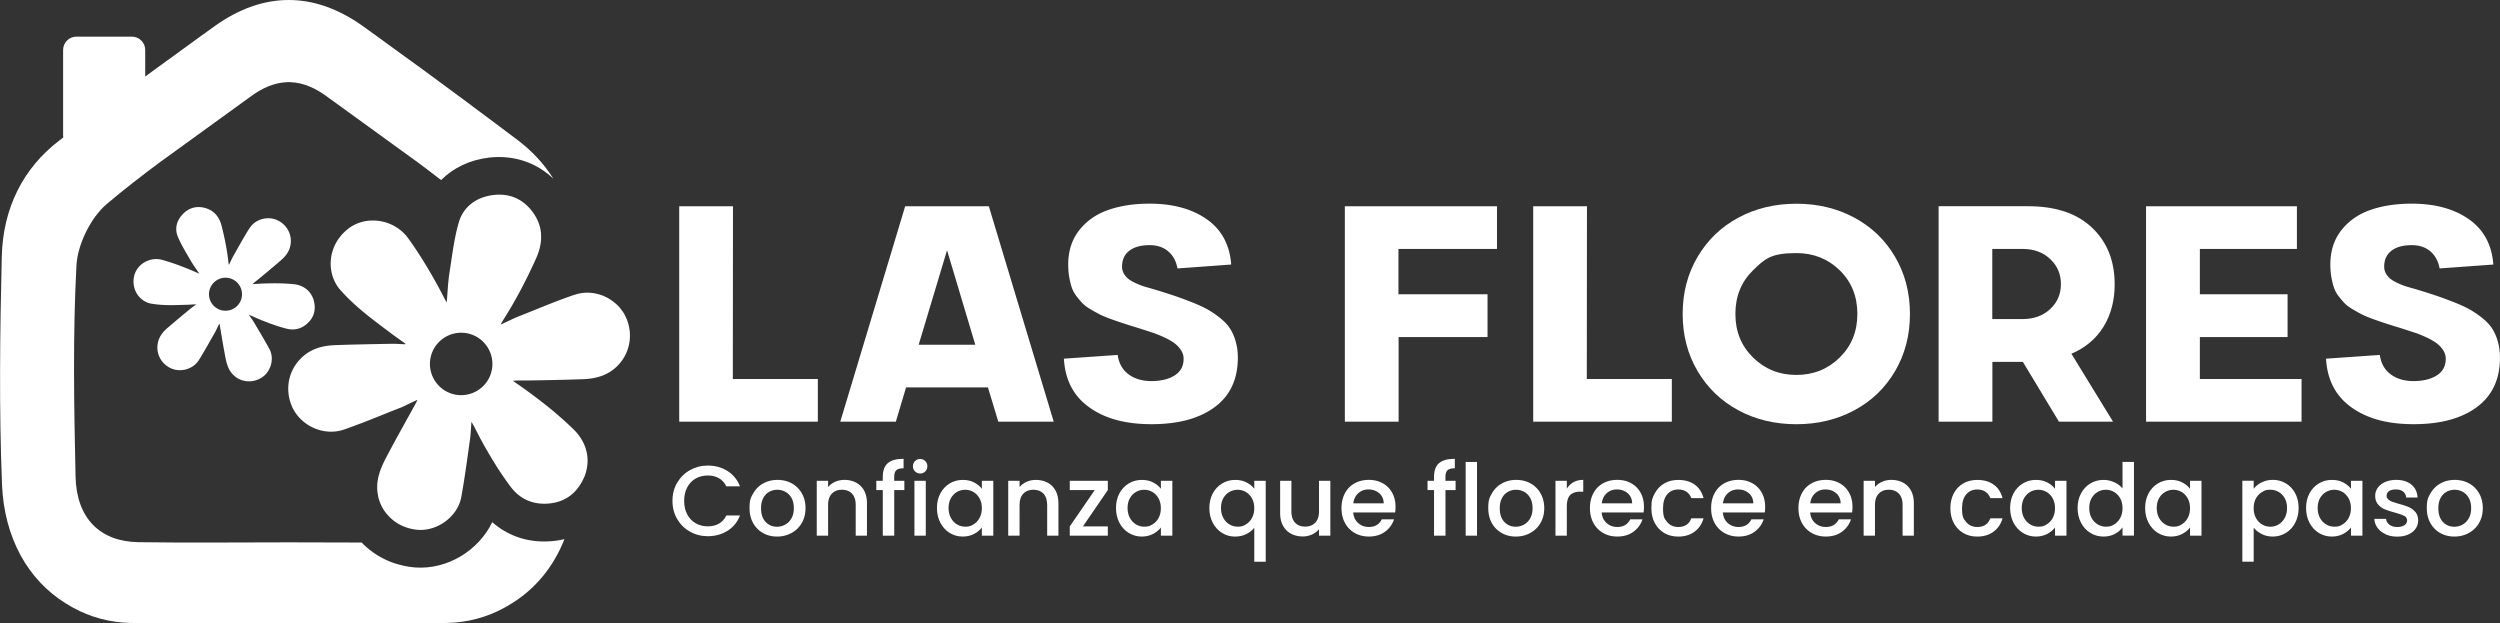 <?xml version="1.0" encoding="UTF-8"?>
<svg data-bbox="0.029 0 941.521 234.796" viewBox="0 0 941.56 234.8" xmlns="http://www.w3.org/2000/svg" data-type="color">
    <rect x="0" y="0" width="941.56" height="234.8" fill="#333333" stroke="none"/>
    <g>
        <path d="M212.58 203.07c-4.09 10.41-10.94 18.66-19.75 24.13-.63.4-1.27.77-1.91 1.15-.32.17-.63.36-.95.53-6.47 3.55-13.83 5.61-21.76 5.74h-.66c-.46.02-.9.07-1.37.08-13.77.14-27.53.1-41.3.05l.02.01c-5.4-.03-10.78-.06-16.14-.06s-10.74.03-16.13.06c0-.01.01-.01.01-.01-13.77.05-27.53.09-41.3-.05-.47-.01-.91-.06-1.37-.08h-.66c-7.93-.13-15.29-2.19-21.76-5.74-.32-.17-.63-.36-.95-.53-.64-.38-1.28-.75-1.91-1.15-14.02-8.7-23.1-24.46-23.93-44.7-1.14-28.56-.77-57.22-.09-85.79.43-18.17 7.92-33.35 21.79-43.89.46-.35.92-.69 1.38-1.04-.03-.25-.07-.49-.07-.75V18.81c0-2.76 2.24-5.01 5.01-5.01h20.9c2.76 0 5.01 2.24 5.01 5.01v10.03c1.07-.79 2.14-1.59 3.22-2.38 2.97-2.16 5.95-4.32 8.93-6.47 4.7-3.41 9.36-6.85 14.09-10.21C90.1 3.25 99.42 0 108.75 0c9.32 0 18.65 3.25 27.84 9.78 4.72 3.35 9.38 6.8 14.08 10.21 2.98 2.15 5.97 4.31 8.94 6.47 4.78 3.5 9.54 7.01 14.3 10.55 1.13.85 2.27 1.67 3.41 2.52-.01 0-.02 0-.03.01 5.93 4.42 11.88 8.81 17.77 13.29 5.46 4.15 9.93 9 13.36 14.49-6.37-6.11-14.84-8.98-24.08-7.99-7.33.85-13.6 3.85-18.21 8.49-2.9-2.26-5.84-4.48-8.78-6.67l-33.91-24.56c-4.72-3.56-9.36-5.46-14.02-5.64-.22-.01-.45-.02-.67-.02s-.45.01-.67.02c-4.66.18-9.29 2.08-14.01 5.64L60.15 61.15c-6.78 5.04-13.47 10.21-19.93 15.68-5.93 4.99-10.97 15.06-11.43 23.12-1.39 26.41-.91 52.95-.34 79.41.31 15.78 9.17 24.61 23.67 24.84 18.88.29 37.76.05 56.64.06 9.15 0 18.31.05 27.45.07.68.72 1.3 1.29 1.7 1.64 3.63 3.23 8.09 5.6 12.69 6.76 1.19.31 2.42.56 3.62.75.41.05.84.08 1.34.15l.8.09c12.12.88 23.88-6.37 29.03-17.05 5.58 4.89 12.56 7.42 20.22 7.26 2.42-.05 4.76-.34 6.98-.87Z" fill="#ffffff" data-color="1"/>
        <path d="M138.7 99.34v.21l.04-.02c-.01-.08 0-.13-.04-.19" fill="#ffffff" data-color="1"/>
        <path d="M235.64 119.31c-.2-.46-.45-.94-.72-1.39-.11-.18-.25-.35-.38-.56l-.07-.12c-.04-.06-.08-.12-.16-.19-.14-.17-.25-.35-.41-.54-.4-.59-.91-1.16-1.46-1.65l-.02-.03c-.29-.28-.63-.57-.97-.86-1.38-1.12-2.89-2.03-4.52-2.66-.83-.33-1.7-.54-2.53-.75-2.37-.48-4.87-.45-7.23.23-.24.07-.48.15-.72.23-.66.19-1.31.42-1.96.65-6.54 2.3-12.93 5.05-19.37 7.58-1.83.74-3.6 1.64-5.64 2.59-.3.14-.61.28-.92.42.4-.78.58-1.09.76-1.41.05-.07.09-.15.14-.22 4.68-7.33 8.69-15.03 12.3-22.98.62-1.37 1.15-2.77 1.49-4.19.28-1.04.44-2.09.51-3.13.22-3.07-.43-6.13-2.21-9.07-.22-.36-.47-.71-.69-1.07-3.62-5.08-8.65-7.43-14.89-6.76-3.38.4-6.33 1.52-8.64 3.42-2.12 1.7-3.72 4.05-4.58 7.04-1.78 6.19-2.5 12.73-3.52 19.16-.53 3.52-.65 7.08-.99 10.9-.36-.65-.58-1.02-.79-1.43a192 192 0 0 0-7.03-12.64c-2.08-3.44-4.3-6.82-6.67-10.12-5.23-7.26-15.88-8.94-22.75-3.5-2.91 2.31-4.88 5.32-5.82 8.55-.16.55-.31 1.14-.4 1.74-.07.37-.1.72-.15 1.12-.12 1.11-.12 2.19.01 3.32.01.29.07.58.11.85.31 1.88.97 3.73 1.98 5.4.49.82 1.08 1.59 1.78 2.32 5.33 5.99 11.77 10.73 18.17 15.53 1.93 1.48 3.98 2.86 5.97 4.31-.02.1-.04.2-.09.26-1.74-.06-3.46-.22-5.18-.18-7.14.13-14.25.25-21.4.51-3.14.16-6.22.7-8.98 2.24-.52.23-1.02.58-1.51.92-6.65 4.73-8.78 13.21-5.22 20.6.19.38.43.77.65 1.14 3.67 6.04 11.56 9.27 18.53 6.92 1.54-.52 3.1-1.1 4.63-1.68 5.57-2.04 11.05-4.37 16.57-6.51 1.11-.42 2.15-.97 3.21-1.48.99-.48 2-.93 3.36-1.58-.28.63-.36.84-.46 1.02-2.85 5.22-5.78 10.4-8.62 15.65-.87 1.64-1.75 3.27-2.62 4.91-2 3.83-3.71 7.81-3.43 12.38.08.95.23 1.89.42 2.81.39 1.54.99 3.01 1.82 4.38.53.88 1.14 1.68 1.83 2.41.36.45.82.88 1.25 1.24 1.92 1.74 4.26 2.98 6.91 3.67.63.15 1.34.3 2.02.39.37.06.67.09 1.03.12 7.39.55 15-4.98 16.37-12.37.74-4.07 1.35-8.13 1.94-12.23.47-3.19.9-6.39 1.34-9.56.29-2.05.33-4.12.54-6.52.53.96.9 1.49 1.2 2.13 1.03 2.03 2.08 4.06 3.17 6.05a90 90 0 0 0 1.74 3.01l.03.06c.32.6.67 1.18 1.04 1.78.22.37.41.75.61 1.08.17.27.36.53.53.8l.72 1.18c.45.76.94 1.5 1.43 2.24.33.52.67 1.03 1.02 1.54.43.64.87 1.27 1.32 1.9.59.84 1.16 1.66 1.79 2.48 3.25 4.42 7.66 6.69 13.17 6.6 4.66-.09 8.44-1.69 11.27-4.69 1.34-1.43 2.46-3.15 3.36-5.18.15-.29.27-.58.38-.89.22-.59.37-1.22.52-1.8.45-1.86.55-3.75.31-5.59-.08-.62-.21-1.24-.36-1.82-.37-1.51-1-2.96-1.83-4.33-.48-.8-1.04-1.57-1.67-2.31-.32-.39-.66-.76-1.02-1.12-2.48-2.44-5.09-4.76-7.74-7.02-4.5-3.71-9.16-7.23-14.01-10.57-.47-.3-.89-.66-1.36-.96 2.01-.23 3.85-.09 5.69-.13 6.23-.11 12.42-.2 18.63-.42.76-.02 1.52-.05 2.28-.08 2.22-.1 4.45-.41 6.54-1.13 1.38-.47 2.7-1.1 3.99-2 6.54-4.55 8.78-13.05 5.34-20.38Zm-96.93-19.76v-.21c.03.06.02.11.03.19zm41.07 47.57a11.75 11.75 0 0 1-16.15-3.96c-3.37-5.56-1.59-12.78 3.97-16.14 5.56-3.37 12.78-1.6 16.14 3.96 3.38 5.56 1.6 12.78-3.96 16.14" fill="#ffffff" data-color="1"/>
        <path d="m58.02 106.78.07.09v-.02s-.03-.06-.07-.07" fill="#ffffff" data-color="1"/>
        <path d="M118.18 113.2c-.03-.17-.07-.33-.14-.49-.1-.32-.24-.63-.38-.92-.42-.91-1-1.73-1.71-2.41-.24-.22-.5-.44-.75-.63-.65-.5-1.39-.89-2.18-1.18-.53-.19-1.08-.34-1.66-.44-.19-.03-.39-.06-.59-.08-1.82-.19-3.68-.29-5.51-.34-3.08-.05-6.18.03-9.28.25-.29.04-.59.03-.88.06.76-.76 1.56-1.31 2.31-1.93 2.84-2.35 5.68-4.7 8.47-7.12.88-.77 1.69-1.63 2.32-2.62.41-.65.75-1.34.98-2.14 1.2-4.04-.68-8.29-4.53-10.18a5 5 0 0 0-.76-.34c-.1-.04-.21-.06-.34-.11l-.07-.02s-.07-.03-.13-.03c-.11-.02-.21-.06-.34-.09-.36-.11-.76-.17-1.15-.2h-.02c-.21-.02-.45-.03-.68-.04-.94 0-1.86.12-2.74.4-.45.13-.89.33-1.3.52-1.25.64-2.36 1.59-3.12 2.81-.21.3-.41.61-.6.92-1.94 3.11-3.68 6.36-5.5 9.52-.58 1.05-1.06 2.15-1.71 3.42-.09-.45-.12-.64-.15-.83-.48-4.63-1.38-9.17-2.52-13.69-.19-.77-.44-1.52-.76-2.22-.23-.52-.51-1-.82-1.46-.93-1.34-2.21-2.38-3.92-3.01-.22-.08-.43-.14-.64-.22-3.17-.9-6.03-.2-8.38 2.13-2.42 2.45-3.33 5.51-2.01 8.68 1.31 3.14 3.17 6.09 4.88 9.07.94 1.62 2.07 3.13 3.19 4.83-.37-.15-.58-.23-.8-.33-2.33-1.05-4.68-2.01-7.08-2.89-1.99-.73-4.03-1.4-6.1-1.97-4.56-1.27-9.5 1.55-10.55 6.07-.44 1.91-.26 3.81.42 5.46.11.28.25.57.41.85.09.17.19.33.31.51.31.5.67.94 1.1 1.36.09.12.22.22.32.32.75.67 1.63 1.22 2.6 1.57.47.18.97.3 1.5.37 4.18.71 8.4.54 12.63.41 1.29-.02 2.59-.13 3.9-.19.02.05.04.1.05.14-.74.55-1.5 1.05-2.2 1.63-2.9 2.41-5.8 4.82-8.67 7.28-1.24 1.1-2.33 2.34-2.96 3.9-.14.27-.23.57-.32.88-1.18 4.15.73 8.35 4.65 10.23.21.1.44.18.65.26 3.51 1.28 7.83.01 9.94-3.25.46-.73.92-1.48 1.35-2.23 1.62-2.68 3.12-5.45 4.7-8.15.32-.55.57-1.11.83-1.68.25-.52.52-1.04.87-1.76.09.36.12.47.15.58.54 3.09 1.04 6.2 1.6 9.31.18.96.35 1.92.54 2.89.43 2.24 1.04 4.45 2.66 6.24.35.37.73.7 1.11 1.02.67.51 1.4.92 2.19 1.21.51.19 1.03.31 1.56.39.29.07.62.09.92.1.4.02.81.02 1.21-.02.96-.09 1.92-.33 2.85-.75.31-.15.65-.32.96-.51.18-.09.31-.18.47-.29 3.22-2.21 4.55-7.01 2.67-10.52-.49-.9-.98-1.8-1.5-2.69-.56-1-1.14-2-1.73-2.99-.86-1.47-1.74-2.93-2.6-4.4-.56-.94-1.22-1.8-1.93-2.86.54.21.86.31 1.2.48 1.1.5 2.2.98 3.31 1.45.58.23 1.14.45 1.72.67h.03c.33.15.67.27 1.02.4.21.08.41.17.61.24.16.06.32.1.48.16l.69.25c.44.16.88.31 1.33.45.4.14.8.27 1.21.39.3.09.59.18.89.26.52.15 1.03.3 1.56.43 2.8.75 5.38.23 7.61-1.62 2.79-2.31 3.72-5.38 2.78-8.9Zm-60.09-6.33-.07-.09s.05.04.08.07v.02Zm32.68 6.08a6.216 6.216 0 0 1-7.97 3.7c-3.23-1.18-4.89-4.75-3.71-7.97a6.22 6.22 0 0 1 7.98-3.71c3.22 1.19 4.88 4.76 3.7 7.98" fill="#ffffff" data-color="1"/>
        <path d="M255.05 181.79c1.19-2.02 2.8-3.61 4.84-4.74q3.06-1.71 6.69-1.71c2.78 0 5.24.68 7.41 2.04q3.24 2.04 4.71 5.79h-5.14c-.68-1.37-1.61-2.4-2.81-3.08s-2.59-1.01-4.16-1.01c-1.72 0-3.26.39-4.61 1.16s-2.41 1.89-3.17 3.34-1.14 3.14-1.14 5.06.38 3.61 1.14 5.06 1.82 2.57 3.17 3.36 2.89 1.18 4.61 1.18c1.57 0 2.96-.34 4.16-1.01 1.2-.68 2.14-1.7 2.81-3.08h5.14c-.98 2.5-2.54 4.42-4.71 5.77-2.16 1.35-4.63 2.03-7.41 2.03-2.45 0-4.69-.57-6.71-1.71-2.03-1.14-3.63-2.72-4.82-4.74-1.19-2.03-1.78-4.31-1.78-6.86s.59-4.84 1.78-6.86Z" fill="#ffffff" data-color="1"/>
        <path d="M287.36 200.75c-1.57-.89-2.81-2.14-3.71-3.75q-1.35-2.415-1.35-5.61c0-3.195.46-3.96 1.39-5.59a9.56 9.56 0 0 1 3.79-3.75c1.6-.88 3.39-1.31 5.36-1.31s3.76.44 5.36 1.31c1.6.88 2.86 2.13 3.79 3.75s1.39 3.49 1.39 5.59-.47 3.96-1.42 5.59a9.83 9.83 0 0 1-3.88 3.77c-1.64.89-3.44 1.33-5.42 1.33s-3.71-.44-5.29-1.33Zm8.38-3.17c.96-.53 1.74-1.31 2.34-2.36s.9-2.32.9-3.82-.29-2.77-.86-3.81c-.58-1.04-1.34-1.82-2.29-2.34-.95-.53-1.98-.79-3.08-.79s-2.12.26-3.06.79-1.68 1.31-2.23 2.34c-.55 1.04-.83 2.31-.83 3.81 0 2.23.57 3.94 1.71 5.16 1.14 1.21 2.57 1.82 4.29 1.82 1.1 0 2.13-.26 3.09-.79Z" fill="#ffffff" data-color="1"/>
        <path d="M322.41 181.75c1.29.67 2.29 1.67 3.02 3s1.09 2.93 1.09 4.8v12.19h-4.24v-11.55c0-1.85-.46-3.27-1.39-4.26-.92-.99-2.19-1.48-3.79-1.48s-2.87.49-3.81 1.48q-1.41 1.485-1.41 4.26v11.55h-4.27v-20.66h4.27v2.36c.7-.85 1.59-1.51 2.68-1.99a8.65 8.65 0 0 1 3.47-.71c1.63 0 3.08.34 4.37 1.01Z" fill="#ffffff" data-color="1"/>
        <path d="M340.61 184.57h-3.82v17.18h-4.31v-17.18h-2.44v-3.49h2.44v-1.46c0-2.37.63-4.11 1.89-5.19 1.26-1.09 3.24-1.63 5.94-1.63v3.56c-1.3 0-2.21.24-2.74.73s-.79 1.33-.79 2.53v1.46h3.82v3.49Z" fill="#ffffff" data-color="1"/>
        <path d="M344.62 177.55c-.53-.53-.79-1.18-.79-1.95s.26-1.42.79-1.95 1.18-.79 1.95-.79 1.39.26 1.91.79c.53.53.79 1.18.79 1.95s-.26 1.42-.79 1.95c-.52.52-1.16.79-1.91.79s-1.42-.26-1.95-.79m4.05 3.53v20.66h-4.27v-20.66z" fill="#ffffff" data-color="1"/>
        <path d="M354.17 185.8c.86-1.6 2.04-2.84 3.52-3.73 1.49-.89 3.13-1.33 4.93-1.33 1.63 0 3.04.32 4.26.96 1.21.64 2.18 1.43 2.91 2.38v-3h4.31v20.66h-4.31v-3.08c-.73.98-1.71 1.79-2.96 2.44s-2.68.98-4.27.98c-1.78 0-3.4-.46-4.88-1.37s-2.64-2.19-3.51-3.82-1.29-3.49-1.29-5.57.43-3.91 1.29-5.51Zm14.74 1.88q-.885-1.575-2.31-2.4c-.95-.55-1.98-.83-3.08-.83s-2.13.27-3.08.81-1.72 1.33-2.31 2.36c-.59 1.04-.88 2.27-.88 3.69s.29 2.68.88 3.75c.59 1.08 1.36 1.89 2.33 2.46q1.44.84 3.06.84c1.62 0 2.12-.27 3.08-.83.95-.55 1.72-1.36 2.31-2.42s.88-2.31.88-3.73-.29-2.66-.88-3.71Z" fill="#ffffff" data-color="1"/>
        <path d="M394.52 181.75c1.29.67 2.29 1.67 3.02 3s1.09 2.93 1.09 4.8v12.19h-4.24v-11.55c0-1.85-.46-3.27-1.39-4.26-.92-.99-2.19-1.48-3.79-1.48s-2.87.49-3.81 1.48q-1.41 1.485-1.41 4.26v11.55h-4.27v-20.66h4.27v2.36c.7-.85 1.59-1.51 2.68-1.99s2.24-.71 3.47-.71c1.63 0 3.08.34 4.37 1.01Z" fill="#ffffff" data-color="1"/>
        <path d="M407.85 198.26h9.38v3.49H402.9v-3.49l9.41-13.69h-9.41v-3.49h14.33v3.49z" fill="#ffffff" data-color="1"/>
        <path d="M421.6 185.8c.86-1.6 2.04-2.84 3.52-3.73 1.49-.89 3.13-1.33 4.93-1.33 1.63 0 3.04.32 4.26.96 1.21.64 2.18 1.43 2.91 2.38v-3h4.31v20.66h-4.31v-3.08c-.73.98-1.71 1.79-2.96 2.44s-2.68.98-4.27.98c-1.78 0-3.4-.46-4.88-1.37s-2.64-2.19-3.51-3.82c-.86-1.64-1.29-3.49-1.29-5.57s.43-3.91 1.29-5.51Zm14.73 1.88q-.885-1.575-2.31-2.4c-.95-.55-1.98-.83-3.08-.83s-2.13.27-3.08.81-1.72 1.33-2.31 2.36c-.59 1.04-.88 2.27-.88 3.69s.29 2.68.88 3.75c.59 1.08 1.36 1.89 2.33 2.46q1.44.84 3.06.84c1.62 0 2.12-.27 3.08-.83.95-.55 1.72-1.36 2.31-2.42s.88-2.31.88-3.73-.29-2.66-.88-3.71Z" fill="#ffffff" data-color="1"/>
        <path d="M456.77 185.8c.86-1.6 2.04-2.84 3.52-3.73 1.49-.89 3.14-1.33 4.97-1.33 1.6 0 3.02.33 4.26.98s2.19 1.44 2.87 2.36v-3h4.31v30.49h-4.31v-12.82c-.68.92-1.65 1.71-2.93 2.36-1.27.65-2.72.98-4.35.98-1.78 0-3.39-.46-4.86-1.37-1.46-.91-2.62-2.19-3.49-3.82s-1.29-3.49-1.29-5.57.43-3.91 1.29-5.51Zm14.74 1.88q-.885-1.575-2.31-2.4c-.95-.55-1.98-.83-3.08-.83s-2.13.27-3.08.81-1.72 1.33-2.31 2.36c-.59 1.04-.88 2.27-.88 3.69s.29 2.68.88 3.75c.59 1.08 1.36 1.89 2.33 2.46q1.44.84 3.06.84c1.62 0 2.12-.27 3.08-.83.95-.55 1.72-1.36 2.31-2.42s.88-2.31.88-3.73-.29-2.66-.88-3.71Z" fill="#ffffff" data-color="1"/>
        <path d="M501.04 181.08v20.66h-4.28v-2.44q-1.02 1.275-2.64 2.01a8.3 8.3 0 0 1-3.47.73c-1.63 0-3.08-.34-4.37-1.01s-2.3-1.67-3.04-3q-1.11-1.995-1.11-4.8v-12.15h4.24v11.51c0 1.85.46 3.27 1.39 4.26s2.19 1.48 3.79 1.48 2.87-.49 3.81-1.48q1.41-1.485 1.41-4.26v-11.51h4.28Z" fill="#ffffff" data-color="1"/>
        <path d="M525.45 193h-15.79c.12 1.65.74 2.98 1.84 3.97q1.65 1.5 4.05 1.5c2.3 0 3.92-.96 4.87-2.89h4.61c-.62 1.9-1.76 3.46-3.39 4.67-1.64 1.21-3.67 1.82-6.09 1.82-1.98 0-3.74-.44-5.31-1.33a9.46 9.46 0 0 1-3.67-3.75c-.89-1.61-1.33-3.48-1.33-5.61s.43-3.99 1.29-5.61 2.07-2.86 3.64-3.73 3.36-1.31 5.38-1.31 3.69.43 5.21 1.27c1.53.85 2.71 2.04 3.56 3.58s1.27 3.31 1.27 5.31c0 .77-.05 1.48-.15 2.1Zm-4.31-3.45c-.03-1.57-.59-2.84-1.69-3.79s-2.46-1.42-4.09-1.42c-1.48 0-2.74.47-3.79 1.41s-1.68 2.21-1.87 3.81h11.44Z" fill="#ffffff" data-color="1"/>
        <path d="M548.22 184.57h-3.82v17.18h-4.31v-17.18h-2.44v-3.49h2.44v-1.46c0-2.37.63-4.11 1.89-5.19 1.26-1.09 3.24-1.63 5.94-1.63v3.56c-1.3 0-2.21.24-2.74.73s-.79 1.33-.79 2.53v1.46h3.82v3.49Z" fill="#ffffff" data-color="1"/>
        <path d="M556.28 173.99v27.75h-4.27v-27.75z" fill="#ffffff" data-color="1"/>
        <path d="M565.58 200.75c-1.57-.89-2.81-2.14-3.71-3.75q-1.35-2.415-1.35-5.61c0-3.195.46-3.96 1.39-5.59a9.56 9.56 0 0 1 3.79-3.75c1.6-.88 3.39-1.31 5.36-1.31s3.76.44 5.36 1.31c1.6.88 2.86 2.13 3.79 3.75.92 1.63 1.39 3.49 1.39 5.59s-.47 3.96-1.42 5.59a9.83 9.83 0 0 1-3.88 3.77c-1.64.89-3.44 1.33-5.42 1.33s-3.71-.44-5.29-1.33Zm8.38-3.17c.96-.53 1.74-1.31 2.34-2.36s.9-2.32.9-3.82-.29-2.77-.86-3.81c-.58-1.04-1.34-1.82-2.29-2.34-.95-.53-1.98-.79-3.08-.79s-2.12.26-3.06.79-1.68 1.31-2.23 2.34c-.55 1.04-.83 2.31-.83 3.81 0 2.23.57 3.94 1.71 5.16 1.14 1.21 2.57 1.82 4.29 1.82 1.1 0 2.13-.26 3.09-.79Z" fill="#ffffff" data-color="1"/>
        <path d="M592.6 181.62c1.04-.59 2.27-.88 3.69-.88v4.43h-1.09c-1.68 0-2.94.42-3.81 1.27-.86.85-1.29 2.32-1.29 4.42v10.88h-4.27v-20.66h4.27v3a6.75 6.75 0 0 1 2.49-2.46Z" fill="#ffffff" data-color="1"/>
        <path d="M619.02 193h-15.79c.12 1.65.74 2.98 1.84 3.97q1.65 1.5 4.05 1.5c2.3 0 3.92-.96 4.87-2.89h4.61c-.62 1.9-1.76 3.46-3.39 4.67s-3.67 1.82-6.09 1.82c-1.98 0-3.74-.44-5.31-1.33a9.46 9.46 0 0 1-3.67-3.75c-.89-1.61-1.33-3.48-1.33-5.61s.43-3.99 1.29-5.61 2.07-2.86 3.64-3.73c1.56-.88 3.36-1.31 5.38-1.31s3.69.43 5.21 1.27c1.53.85 2.71 2.04 3.56 3.58s1.27 3.31 1.27 5.31c0 .77-.05 1.48-.15 2.1Zm-4.31-3.45c-.03-1.57-.59-2.84-1.69-3.79s-2.46-1.42-4.09-1.42c-1.48 0-2.74.47-3.79 1.41s-1.68 2.21-1.87 3.81h11.44Z" fill="#ffffff" data-color="1"/>
        <path d="M623.24 185.79c.86-1.61 2.06-2.86 3.58-3.73 1.52-.88 3.28-1.31 5.25-1.31 2.5 0 4.57.59 6.21 1.78s2.74 2.88 3.32 5.08h-4.61c-.37-1.02-.98-1.82-1.8-2.4-.83-.57-1.86-.86-3.11-.86-1.75 0-3.14.62-4.18 1.86q-1.56 1.86-1.56 5.19c0 3.33.52 3.96 1.56 5.21s2.43 1.87 4.18 1.87c2.47 0 4.11-1.09 4.91-3.26h4.61c-.6 2.1-1.72 3.77-3.38 5.01q-2.475 1.86-6.15 1.86c-1.98 0-3.73-.44-5.25-1.33s-2.72-2.14-3.58-3.75q-1.29-2.415-1.29-5.61c0-3.195.43-3.99 1.29-5.61" fill="#ffffff" data-color="1"/>
        <path d="M664.66 193h-15.79c.12 1.65.74 2.98 1.84 3.97q1.65 1.5 4.05 1.5c2.3 0 3.92-.96 4.87-2.89h4.61c-.62 1.9-1.76 3.46-3.39 4.67s-3.67 1.82-6.09 1.82c-1.98 0-3.74-.44-5.31-1.33a9.46 9.46 0 0 1-3.67-3.75c-.89-1.61-1.33-3.48-1.33-5.61s.43-3.99 1.29-5.61c.86-1.61 2.07-2.86 3.64-3.73s3.36-1.31 5.38-1.31 3.69.43 5.21 1.27c1.53.85 2.71 2.04 3.56 3.58s1.27 3.31 1.27 5.31c0 .77-.05 1.48-.15 2.1Zm-4.32-3.45c-.03-1.57-.59-2.84-1.69-3.79s-2.46-1.42-4.09-1.42c-1.48 0-2.74.47-3.79 1.41s-1.68 2.21-1.87 3.81h11.44Z" fill="#ffffff" data-color="1"/>
        <path d="M697.55 193h-15.79c.12 1.65.74 2.98 1.84 3.97q1.65 1.5 4.05 1.5c2.3 0 3.92-.96 4.87-2.89h4.61c-.62 1.9-1.76 3.46-3.39 4.67-1.64 1.21-3.67 1.82-6.09 1.82-1.98 0-3.74-.44-5.31-1.33a9.46 9.46 0 0 1-3.67-3.75c-.89-1.61-1.33-3.48-1.33-5.61s.43-3.99 1.29-5.61c.86-1.61 2.07-2.86 3.64-3.73s3.36-1.31 5.38-1.31 3.69.43 5.21 1.27c1.53.85 2.71 2.04 3.56 3.58s1.27 3.31 1.27 5.31c0 .77-.05 1.48-.15 2.1Zm-4.32-3.45c-.03-1.57-.59-2.84-1.69-3.79s-2.46-1.42-4.09-1.42c-1.48 0-2.74.47-3.79 1.41s-1.68 2.21-1.87 3.81h11.44Z" fill="#ffffff" data-color="1"/>
        <path d="M716.69 181.75c1.29.67 2.29 1.67 3.02 3s1.09 2.93 1.09 4.8v12.19h-4.24v-11.55c0-1.85-.46-3.27-1.39-4.26-.92-.99-2.19-1.48-3.79-1.48s-2.87.49-3.81 1.48q-1.41 1.485-1.41 4.26v11.55h-4.27v-20.66h4.27v2.36c.7-.85 1.59-1.51 2.68-1.99a8.65 8.65 0 0 1 3.47-.71c1.63 0 3.08.34 4.37 1.01Z" fill="#ffffff" data-color="1"/>
        <path d="M735.85 185.79c.86-1.61 2.06-2.86 3.58-3.73 1.52-.88 3.28-1.31 5.25-1.31 2.5 0 4.57.59 6.21 1.78s2.74 2.88 3.32 5.08h-4.61c-.37-1.02-.98-1.82-1.8-2.4-.83-.57-1.86-.86-3.11-.86-1.75 0-3.14.62-4.18 1.86q-1.56 1.86-1.56 5.19c0 3.33.52 3.96 1.56 5.21s2.43 1.87 4.18 1.87c2.47 0 4.11-1.09 4.91-3.26h4.61c-.6 2.1-1.72 3.77-3.38 5.01s-3.7 1.86-6.15 1.86c-1.98 0-3.73-.44-5.25-1.33s-2.72-2.14-3.58-3.75-1.29-3.48-1.29-5.61.43-3.99 1.29-5.61" fill="#ffffff" data-color="1"/>
        <path d="M758.35 185.8c.86-1.6 2.04-2.84 3.52-3.73 1.49-.89 3.13-1.33 4.93-1.33 1.63 0 3.04.32 4.26.96 1.21.64 2.18 1.43 2.91 2.38v-3h4.31v20.66h-4.31v-3.08c-.73.98-1.71 1.79-2.96 2.44s-2.68.98-4.27.98c-1.78 0-3.4-.46-4.88-1.37s-2.64-2.19-3.51-3.82c-.86-1.64-1.29-3.49-1.29-5.57s.43-3.91 1.29-5.51Zm14.74 1.88q-.885-1.575-2.31-2.4c-.95-.55-1.98-.83-3.08-.83s-2.13.27-3.08.81-1.72 1.33-2.31 2.36c-.59 1.04-.88 2.27-.88 3.69s.29 2.68.88 3.75c.59 1.08 1.36 1.89 2.33 2.46q1.44.84 3.06.84c1.62 0 2.12-.27 3.08-.83.95-.55 1.72-1.36 2.31-2.42s.88-2.31.88-3.73-.29-2.66-.88-3.71Z" fill="#ffffff" data-color="1"/>
        <path d="M783.78 185.8c.86-1.6 2.04-2.84 3.52-3.73 1.49-.89 3.14-1.33 4.97-1.33 1.35 0 2.68.29 3.99.88s2.36 1.37 3.13 2.34v-9.98h4.31v27.75h-4.31v-3.11c-.7 1-1.67 1.83-2.91 2.48s-2.66.98-4.26.98c-1.8 0-3.44-.46-4.93-1.37s-2.66-2.19-3.52-3.82c-.86-1.64-1.29-3.49-1.29-5.57s.43-3.91 1.29-5.51Zm14.74 1.88q-.885-1.575-2.31-2.4c-.95-.55-1.98-.83-3.08-.83s-2.13.27-3.08.81-1.72 1.33-2.31 2.36c-.59 1.04-.88 2.27-.88 3.69s.29 2.68.88 3.75c.59 1.08 1.36 1.89 2.33 2.46q1.44.84 3.06.84c1.62 0 2.12-.27 3.08-.83.95-.55 1.72-1.36 2.31-2.42s.88-2.31.88-3.73-.29-2.66-.88-3.71Z" fill="#ffffff" data-color="1"/>
        <path d="M809.2 185.8c.86-1.6 2.04-2.84 3.52-3.73 1.49-.89 3.13-1.33 4.93-1.33 1.63 0 3.04.32 4.26.96 1.21.64 2.18 1.43 2.91 2.38v-3h4.31v20.66h-4.31v-3.08c-.73.98-1.71 1.79-2.96 2.44s-2.68.98-4.27.98c-1.78 0-3.4-.46-4.88-1.37s-2.64-2.19-3.51-3.82c-.86-1.64-1.29-3.49-1.29-5.57s.43-3.91 1.29-5.51Zm14.74 1.88q-.885-1.575-2.31-2.4c-.95-.55-1.98-.83-3.08-.83s-2.13.27-3.08.81-1.72 1.33-2.31 2.36c-.59 1.04-.88 2.27-.88 3.69s.29 2.68.88 3.75c.59 1.08 1.36 1.89 2.33 2.46q1.44.84 3.06.84c1.62 0 2.12-.27 3.08-.83.95-.55 1.72-1.36 2.31-2.42s.88-2.31.88-3.73-.29-2.66-.88-3.71Z" fill="#ffffff" data-color="1"/>
        <path d="M851.75 181.72c1.25-.65 2.66-.98 4.24-.98 1.8 0 3.44.44 4.93 1.33s2.66 2.13 3.51 3.73 1.28 3.44 1.28 5.51-.43 3.93-1.28 5.57-2.02 2.91-3.51 3.82-3.13 1.37-4.93 1.37q-2.37 0-4.2-.96c-1.23-.64-2.23-1.43-3-2.38v12.82h-4.27v-30.49h4.27v3.04c.72-.95 1.71-1.75 2.96-2.4Zm8.72 5.9c-.59-1.04-1.36-1.83-2.32-2.36q-1.44-.81-3.09-.81c-1.65 0-2.09.28-3.06.83-.96.55-1.74 1.35-2.33 2.4s-.88 2.29-.88 3.71.29 2.67.88 3.73 1.36 1.87 2.33 2.42a6.08 6.08 0 0 0 6.15-.01c.96-.56 1.74-1.38 2.32-2.46.59-1.07.88-2.32.88-3.75s-.29-2.66-.88-3.69Z" fill="#ffffff" data-color="1"/>
        <path d="M869.81 185.8c.86-1.6 2.04-2.84 3.52-3.73 1.49-.89 3.13-1.33 4.93-1.33 1.63 0 3.04.32 4.26.96 1.21.64 2.18 1.43 2.91 2.38v-3h4.31v20.66h-4.31v-3.08c-.73.98-1.71 1.79-2.96 2.44s-2.68.98-4.27.98c-1.78 0-3.4-.46-4.88-1.37s-2.64-2.19-3.51-3.82c-.86-1.64-1.29-3.49-1.29-5.57s.43-3.91 1.29-5.51Zm14.73 1.88q-.885-1.575-2.31-2.4c-.95-.55-1.98-.83-3.08-.83s-2.13.27-3.08.81-1.72 1.33-2.31 2.36c-.59 1.04-.88 2.27-.88 3.69s.29 2.68.88 3.75c.59 1.08 1.36 1.89 2.33 2.46q1.44.84 3.06.84c1.62 0 2.12-.27 3.08-.83.95-.55 1.72-1.36 2.31-2.42s.88-2.31.88-3.73-.29-2.66-.88-3.71Z" fill="#ffffff" data-color="1"/>
        <path d="M898.5 201.2q-1.935-.885-3.06-2.4a5.96 5.96 0 0 1-1.2-3.39h4.42c.08.88.49 1.61 1.26 2.19.76.59 1.72.88 2.87.88s2.13-.23 2.79-.69.99-1.06.99-1.78c0-.77-.37-1.35-1.11-1.72-.74-.38-1.91-.79-3.51-1.24-1.55-.42-2.81-.84-3.79-1.24s-1.82-1.01-2.53-1.84-1.07-1.91-1.07-3.26c0-1.1.33-2.11.98-3.02q.975-1.365 2.79-2.16c1.21-.53 2.61-.79 4.18-.79 2.35 0 4.24.59 5.68 1.78q2.16 1.785 2.31 4.86h-4.28c-.07-.92-.45-1.66-1.13-2.21s-1.59-.83-2.74-.83-1.99.21-2.59.64c-.6.42-.9.99-.9 1.69 0 .55.2 1.01.6 1.39.4.37.89.67 1.46.88q.855.315 2.55.81c1.5.4 2.73.81 3.69 1.22s1.79 1.02 2.49 1.82 1.06 1.86 1.09 3.19c0 1.18-.33 2.22-.98 3.15s-1.57 1.65-2.76 2.18-2.58.79-4.18.79-3.08-.29-4.37-.88Z" fill="#ffffff" data-color="1"/>
        <path d="M919.06 200.75c-1.57-.89-2.81-2.14-3.71-3.75q-1.35-2.415-1.35-5.61c0-3.195.46-3.96 1.39-5.59a9.56 9.56 0 0 1 3.79-3.75c1.6-.88 3.39-1.31 5.36-1.31s3.76.44 5.36 1.31c1.6.88 2.86 2.13 3.79 3.75s1.39 3.49 1.39 5.59-.47 3.96-1.42 5.59a9.83 9.83 0 0 1-3.88 3.77c-1.64.89-3.44 1.33-5.42 1.33s-3.71-.44-5.29-1.33Zm8.39-3.17c.96-.53 1.74-1.31 2.34-2.36s.9-2.32.9-3.82-.29-2.77-.86-3.81c-.58-1.04-1.34-1.82-2.29-2.34s-1.98-.79-3.08-.79-2.12.26-3.06.79-1.68 1.31-2.23 2.34c-.55 1.04-.83 2.31-.83 3.81 0 2.23.57 3.94 1.71 5.16 1.14 1.21 2.57 1.82 4.29 1.82 1.1 0 2.13-.26 3.09-.79Z" fill="#ffffff" data-color="1"/>
        <path d="M255.81 158.81V77.68h20.25l-.06 65.06h32.02v16.07H255.8Z" fill="#ffffff" data-color="1"/>
        <path d="m375.98 158.81-3.9-12.9h-30.83l-3.85 12.9h-20.93l24.44-81.13h31.51l24.44 81.13zm-29.99-28.97h21.33l-10.64-35.59z" fill="#ffffff" data-color="1"/>
        <path d="m463.72 99.63-20.25 1.47q-.795-4.185-3.54-6.48c-1.83-1.53-4.14-2.29-6.93-2.29-3.32 0-5.88.71-7.69 2.12-1.81 1.42-2.72 3.4-2.72 5.97 0 .94.22 1.8.65 2.57s.97 1.42 1.61 1.95 1.52 1.06 2.63 1.58c1.11.53 2.1.93 2.97 1.22s2 .61 3.39.99c3.28.98 6.03 1.85 8.26 2.6 2.22.75 4.57 1.62 7.04 2.6s4.5 1.93 6.08 2.86 3.14 2.02 4.67 3.28 2.72 2.59 3.56 3.99c.85 1.4 1.52 3 2.01 4.81s.74 3.79.74 5.94c-.04 8.11-2.96 14.29-8.77 18.56s-13.71 6.39-23.7 6.39-17.56-2.11-23.48-6.34c-5.92-4.22-9.11-10.33-9.56-18.33l20.25-1.41c.45 3.17 1.82 5.6 4.1 7.3s5.16 2.55 8.63 2.55 6.49-.71 8.71-2.12c2.23-1.41 3.36-3.46 3.39-6.14.04-1.17-.27-2.27-.93-3.31s-1.48-1.92-2.46-2.66-2.28-1.48-3.9-2.24c-1.62-.75-3.12-1.36-4.5-1.81s-3.06-1-5.06-1.64c-2.23-.68-4.06-1.25-5.52-1.73a186 186 0 0 1-4.87-1.67c-1.79-.64-3.23-1.24-4.3-1.78-1.08-.55-2.26-1.21-3.56-1.98s-2.32-1.55-3.06-2.32c-.73-.77-1.49-1.67-2.26-2.69s-1.35-2.11-1.73-3.28-.69-2.46-.93-3.88c-.25-1.41-.37-2.99-.37-4.72 0-5.02 1.37-9.28 4.1-12.79s6.36-6.06 10.89-7.67c4.53-1.6 9.75-2.4 15.67-2.4 8.75 0 15.92 1.95 21.5 5.86 5.58 3.9 8.66 9.59 9.22 17.06Z" fill="#ffffff" data-color="1"/>
        <path d="M506.49 77.68h57.31v16.07h-37.11v17.09h33.55v16.12h-33.49v31.85H506.5V77.68Z" fill="#ffffff" data-color="1"/>
        <path d="M577.44 158.81V77.68h20.25l-.06 65.06h32.02v16.07h-52.22Z" fill="#ffffff" data-color="1"/>
        <path d="M676.56 159.77c-8.03 0-15.3-1.73-21.78-5.2-6.49-3.47-11.62-8.38-15.39-14.74-3.77-6.35-5.66-13.55-5.66-21.58s1.89-15.23 5.66-21.58c3.77-6.36 8.9-11.27 15.39-14.74s13.75-5.2 21.78-5.2 15.25 1.73 21.75 5.2c6.51 3.47 11.64 8.38 15.39 14.74s5.63 13.55 5.63 21.58-1.88 15.23-5.63 21.58c-3.75 6.36-8.88 11.27-15.39 14.74s-13.76 5.2-21.75 5.2m-16.29-25.09c4.45 4.36 9.88 6.53 16.29 6.53s11.84-2.18 16.29-6.53c4.45-4.36 6.68-9.83 6.68-16.44s-2.22-12.12-6.65-16.44q-6.645-6.48-16.32-6.48c-9.675 0-11.89 2.16-16.32 6.48s-6.65 9.8-6.65 16.44 2.22 12.08 6.68 16.44" fill="#ffffff" data-color="1"/>
        <path d="M796.44 107.04c0 6.11-1.4 11.44-4.19 15.98-2.79 4.55-6.83 7.95-12.11 10.21l15.67 25.57h-20.37l-13.58-22.52h-11.48v22.52h-20.25V77.67h33.72c10.37 0 18.4 2.7 24.07 8.09 5.68 5.39 8.51 12.48 8.51 21.27Zm-46.11 13.13h11.37c4.26 0 7.74-1.25 10.44-3.76q4.05-3.765 4.05-9.36.06-5.595-3.99-9.45c-2.7-2.57-6.19-3.85-10.49-3.85h-11.37v26.42Z" fill="#ffffff" data-color="1"/>
        <path d="M808.27 77.68h56.8v16.07h-36.55v17.09h33.04v16.12h-33.04v15.78h38.3v16.07h-58.56V77.68Z" fill="#ffffff" data-color="1"/>
        <path d="m939.07 99.63-20.25 1.47q-.795-4.185-3.54-6.48c-1.83-1.53-4.14-2.29-6.93-2.29-3.32 0-5.88.71-7.69 2.12-1.81 1.42-2.72 3.4-2.72 5.97 0 .94.22 1.8.65 2.57s.97 1.42 1.61 1.95 1.52 1.06 2.63 1.58c1.11.53 2.1.93 2.97 1.22s2 .61 3.39.99c3.28.98 6.03 1.85 8.26 2.6 2.22.75 4.57 1.62 7.04 2.6s4.5 1.93 6.08 2.86 3.14 2.02 4.67 3.28 2.72 2.59 3.56 3.99c.85 1.4 1.52 3 2.01 4.81s.74 3.79.74 5.94c-.04 8.11-2.96 14.29-8.77 18.56s-13.71 6.39-23.7 6.39-17.56-2.11-23.48-6.34c-5.92-4.22-9.11-10.33-9.56-18.33l20.25-1.41c.45 3.17 1.82 5.6 4.1 7.3s5.16 2.55 8.63 2.55 6.49-.71 8.71-2.12c2.23-1.41 3.36-3.46 3.39-6.14.04-1.17-.27-2.27-.93-3.31s-1.48-1.92-2.46-2.66-2.28-1.48-3.9-2.24c-1.62-.75-3.12-1.36-4.5-1.81s-3.06-1-5.06-1.64c-2.23-.68-4.06-1.25-5.52-1.73a186 186 0 0 1-4.87-1.67c-1.79-.64-3.23-1.24-4.3-1.78-1.08-.55-2.26-1.21-3.56-1.98s-2.32-1.55-3.06-2.32c-.73-.77-1.49-1.67-2.26-2.69s-1.35-2.11-1.73-3.28-.69-2.46-.93-3.88c-.25-1.41-.37-2.99-.37-4.72 0-5.02 1.37-9.28 4.1-12.79s6.36-6.06 10.89-7.67c4.53-1.6 9.75-2.4 15.67-2.4 8.75 0 15.92 1.95 21.5 5.86s8.66 9.59 9.22 17.06Z" fill="#ffffff" data-color="1"/>
    </g>
</svg>
